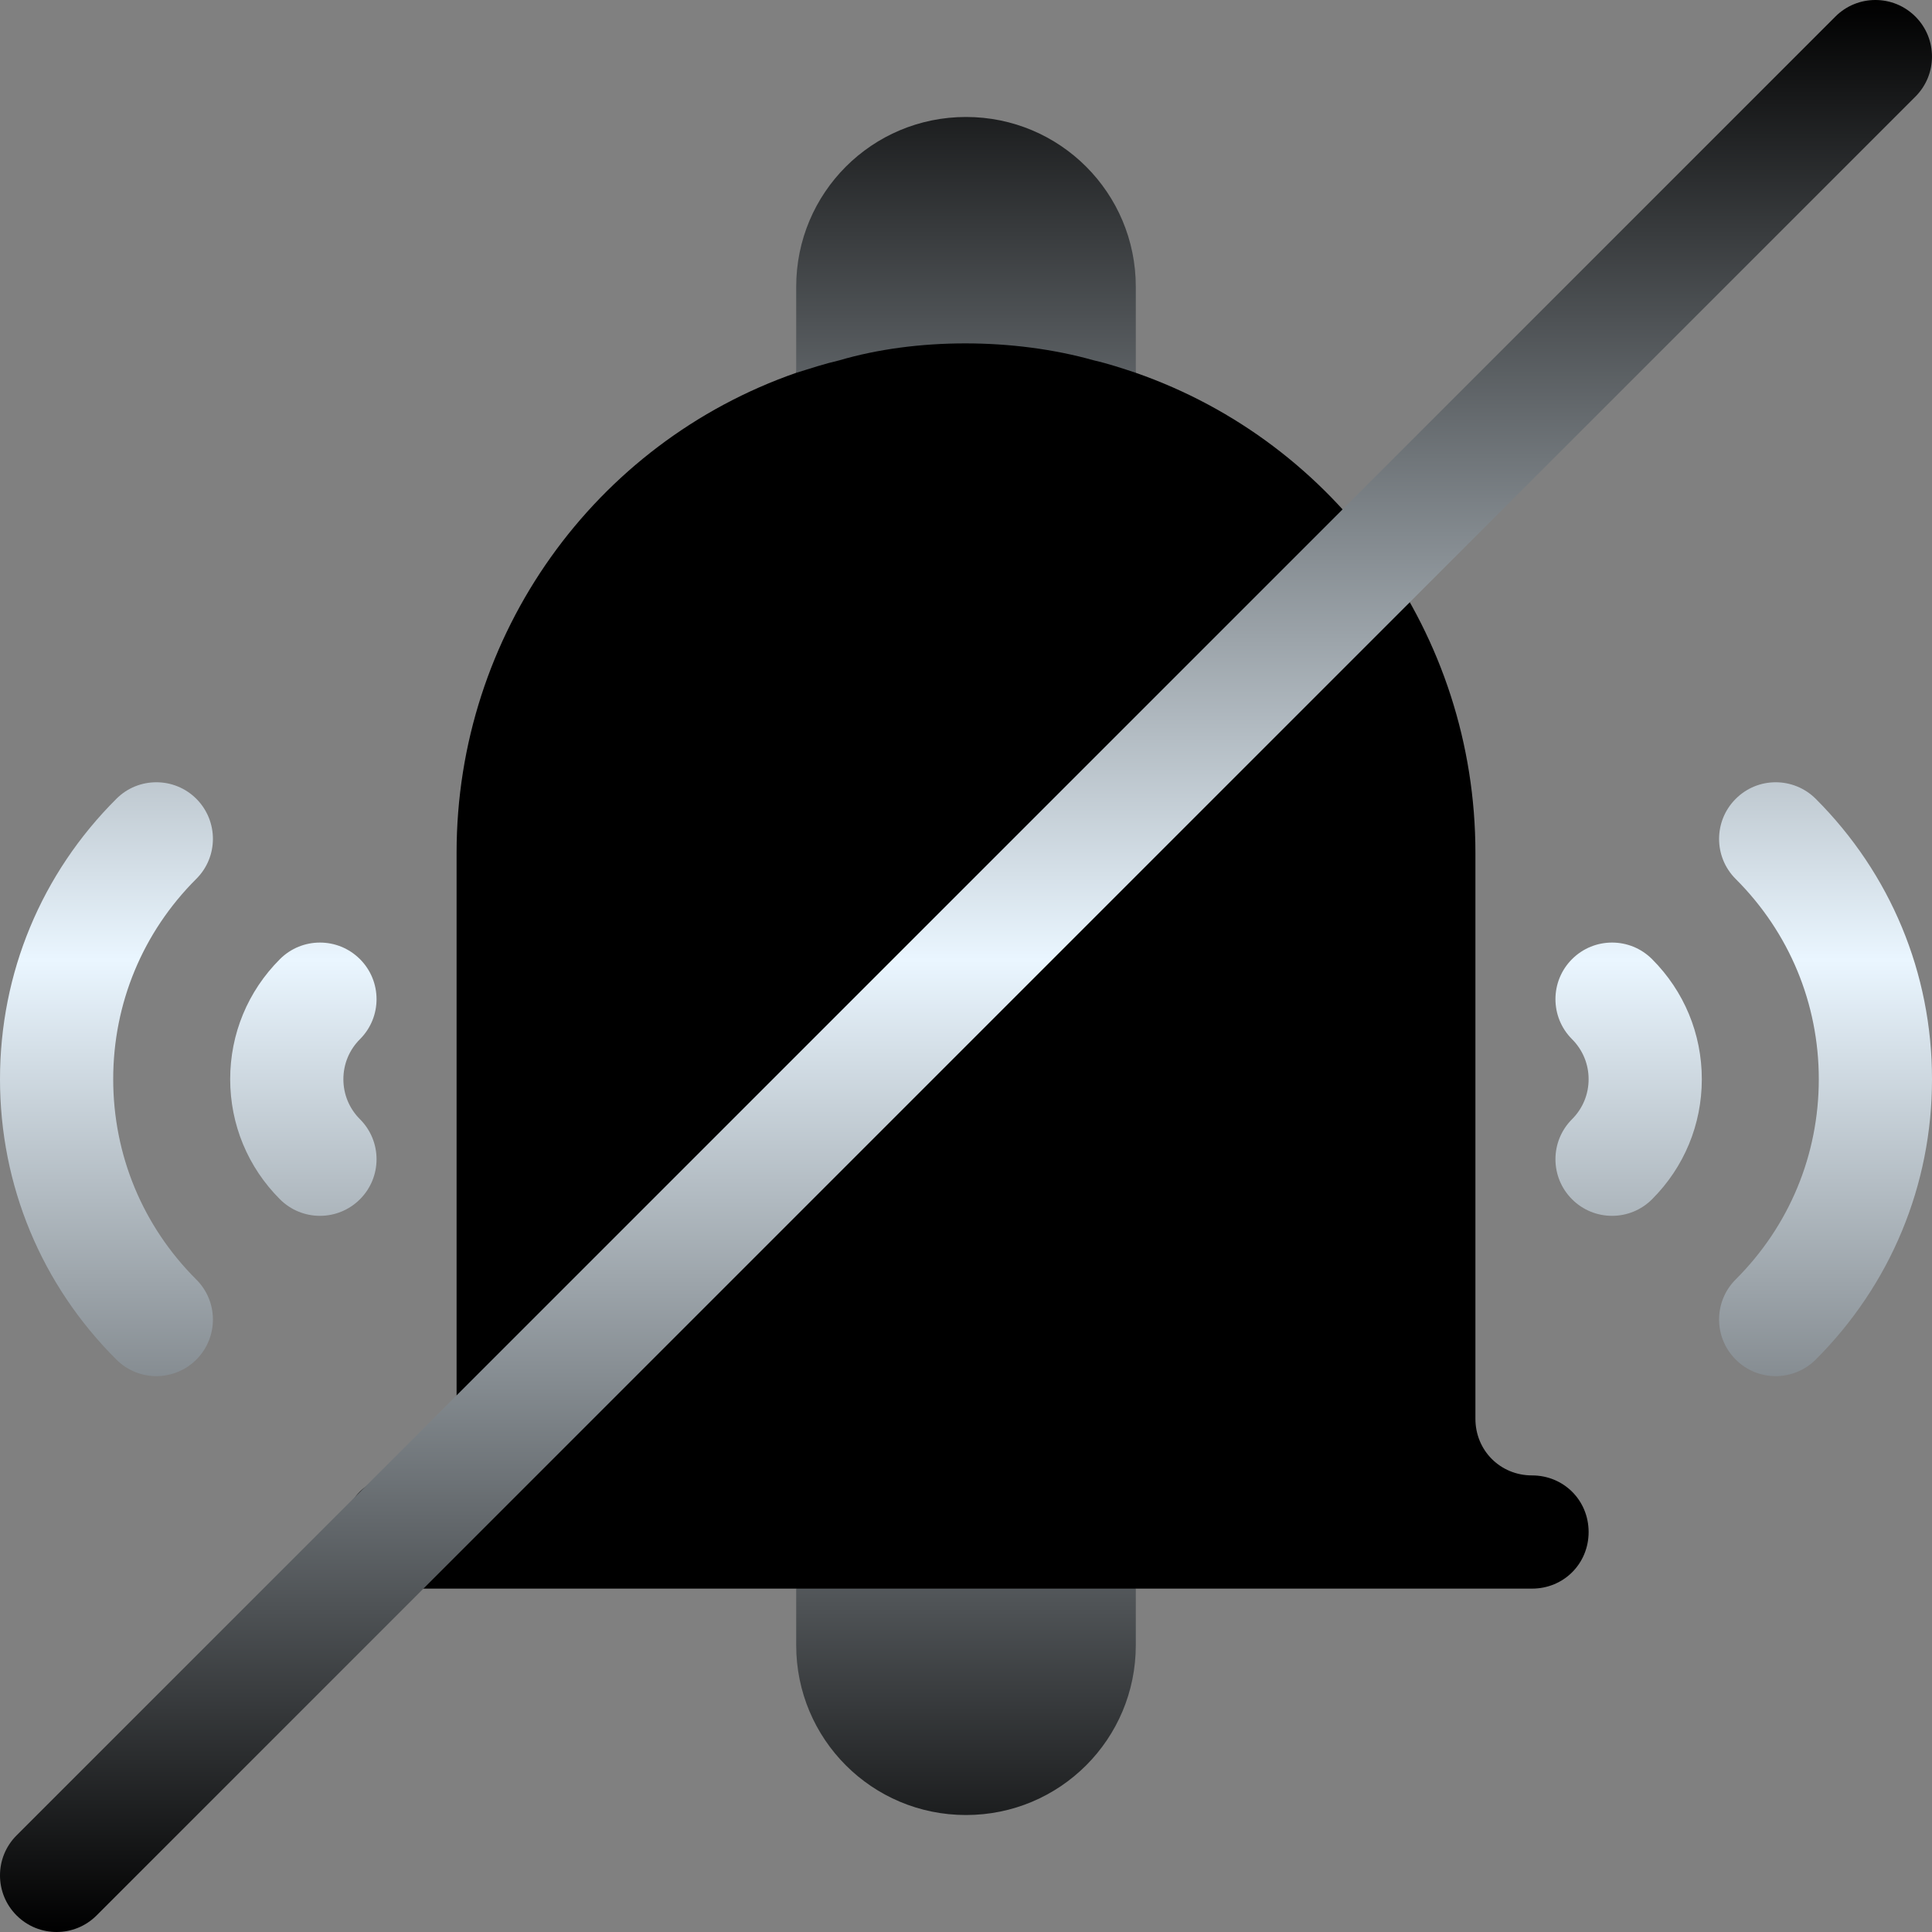 <svg id="Capa_1" enable-background="new 0 0 512 512" height="512" viewBox="0 0 512 512" width="512" xmlns="http://www.w3.org/2000/svg" xmlns:xlink="http://www.w3.org/1999/xlink"><rect x="0" y="0" width="512" height="512" fill="#808080" stroke="none"/><linearGradient id="SVGID_1_" gradientUnits="userSpaceOnUse" x1="256" x2="256" y1="451" y2="65.499"><stop offset="0" stop-color="#000000"/><stop offset="1" stop-color="#000000"/></linearGradient><linearGradient id="SVGID_2_" gradientUnits="userSpaceOnUse" x1="256" x2="256" y1="512" y2="0"><stop offset="0" stop-color="#000000"/><stop offset=".503" stop-color="#eaf6ff"/><stop offset="1" stop-color="#000000"/></linearGradient><g><g><g><path d="m406 391c-8.401 0-15-6.601-15-15v-150c0-57.9-36.599-108.6-90-127.2l-11.1-33.301h-67.5l-11.4 33.301c-53.401 18.6-90 69.3-90 127.2v150c0 8.399-6.599 15-15 15s-15 6.599-15 15c0 8.399 6.599 15 15 15h105l44.629 30 45.371-30h105c8.401 0 15-6.601 15-15 0-8.401-6.599-15-15-15z" fill="url(#SVGID_1_)"/></g></g><g><g><path d="m289.9 95.499c3.9.901 7.5 2.1 11.1 3.301v-22.8c0-24.901-20.1-45-45-45s-45 20.099-45 45v22.8c3.9-1.201 7.5-2.401 11.4-3.301 20.4-5.999 46.2-5.999 67.5 0zm-78.9 340.501c0 24.899 20.1 45 45 45s45-20.101 45-45v-15h-90zm-158.939-75.718c5.83-5.874 5.83-15.366-.059-21.211-14.18-14.15-22.002-33.003-22.002-53.071s7.822-38.921 22.002-53.071c5.889-5.845 5.889-15.337.059-21.211-5.859-5.889-15.41-5.859-21.211-.029-19.893 19.819-30.85 46.201-30.85 74.311s10.957 54.492 30.85 74.312c5.967 5.937 15.459 5.75 21.211-.03zm407.908-148.564c-5.859 5.859-5.859 15.352 0 21.211 14.209 14.179 22.031 33.017 22.031 53.071s-7.822 38.892-22.031 53.071c-5.859 5.859-5.859 15.352 0 21.211 5.855 5.885 15.348 5.863 21.211.029 19.863-19.848 30.82-46.245 30.82-74.311s-10.957-54.463-30.82-74.312c-5.86-5.83-15.352-5.859-21.211.03zm-364.574 106.098c5.859-5.859 5.859-15.352 0-21.211-2.842-2.841-4.395-6.606-4.395-10.605s1.553-7.764 4.395-10.605c5.859-5.859 5.859-15.352 0-21.211s-15.352-5.859-21.211 0c-8.496 8.496-13.184 19.804-13.184 31.816s4.688 23.32 13.184 31.816c5.859 5.86 15.351 5.86 21.211 0zm321.21-63.632c-5.859 5.859-5.859 15.352 0 21.211 2.842 2.841 4.395 6.606 4.395 10.605s-1.553 7.764-4.395 10.605c-5.859 5.859-5.859 15.352 0 21.211 5.86 5.859 15.352 5.859 21.211 0 8.497-8.496 13.184-19.804 13.184-31.816s-4.688-23.32-13.184-31.816c-5.859-5.86-15.351-5.86-21.211 0zm91-249.789c-5.859-5.859-15.352-5.859-21.211 0l-482 482c-5.859 5.859-5.859 15.352 0 21.211 5.86 5.859 15.352 5.859 21.211 0l482-482c5.86-5.86 5.86-15.352 0-21.211z" fill="url(#SVGID_2_)"/></g></g></g></svg>
